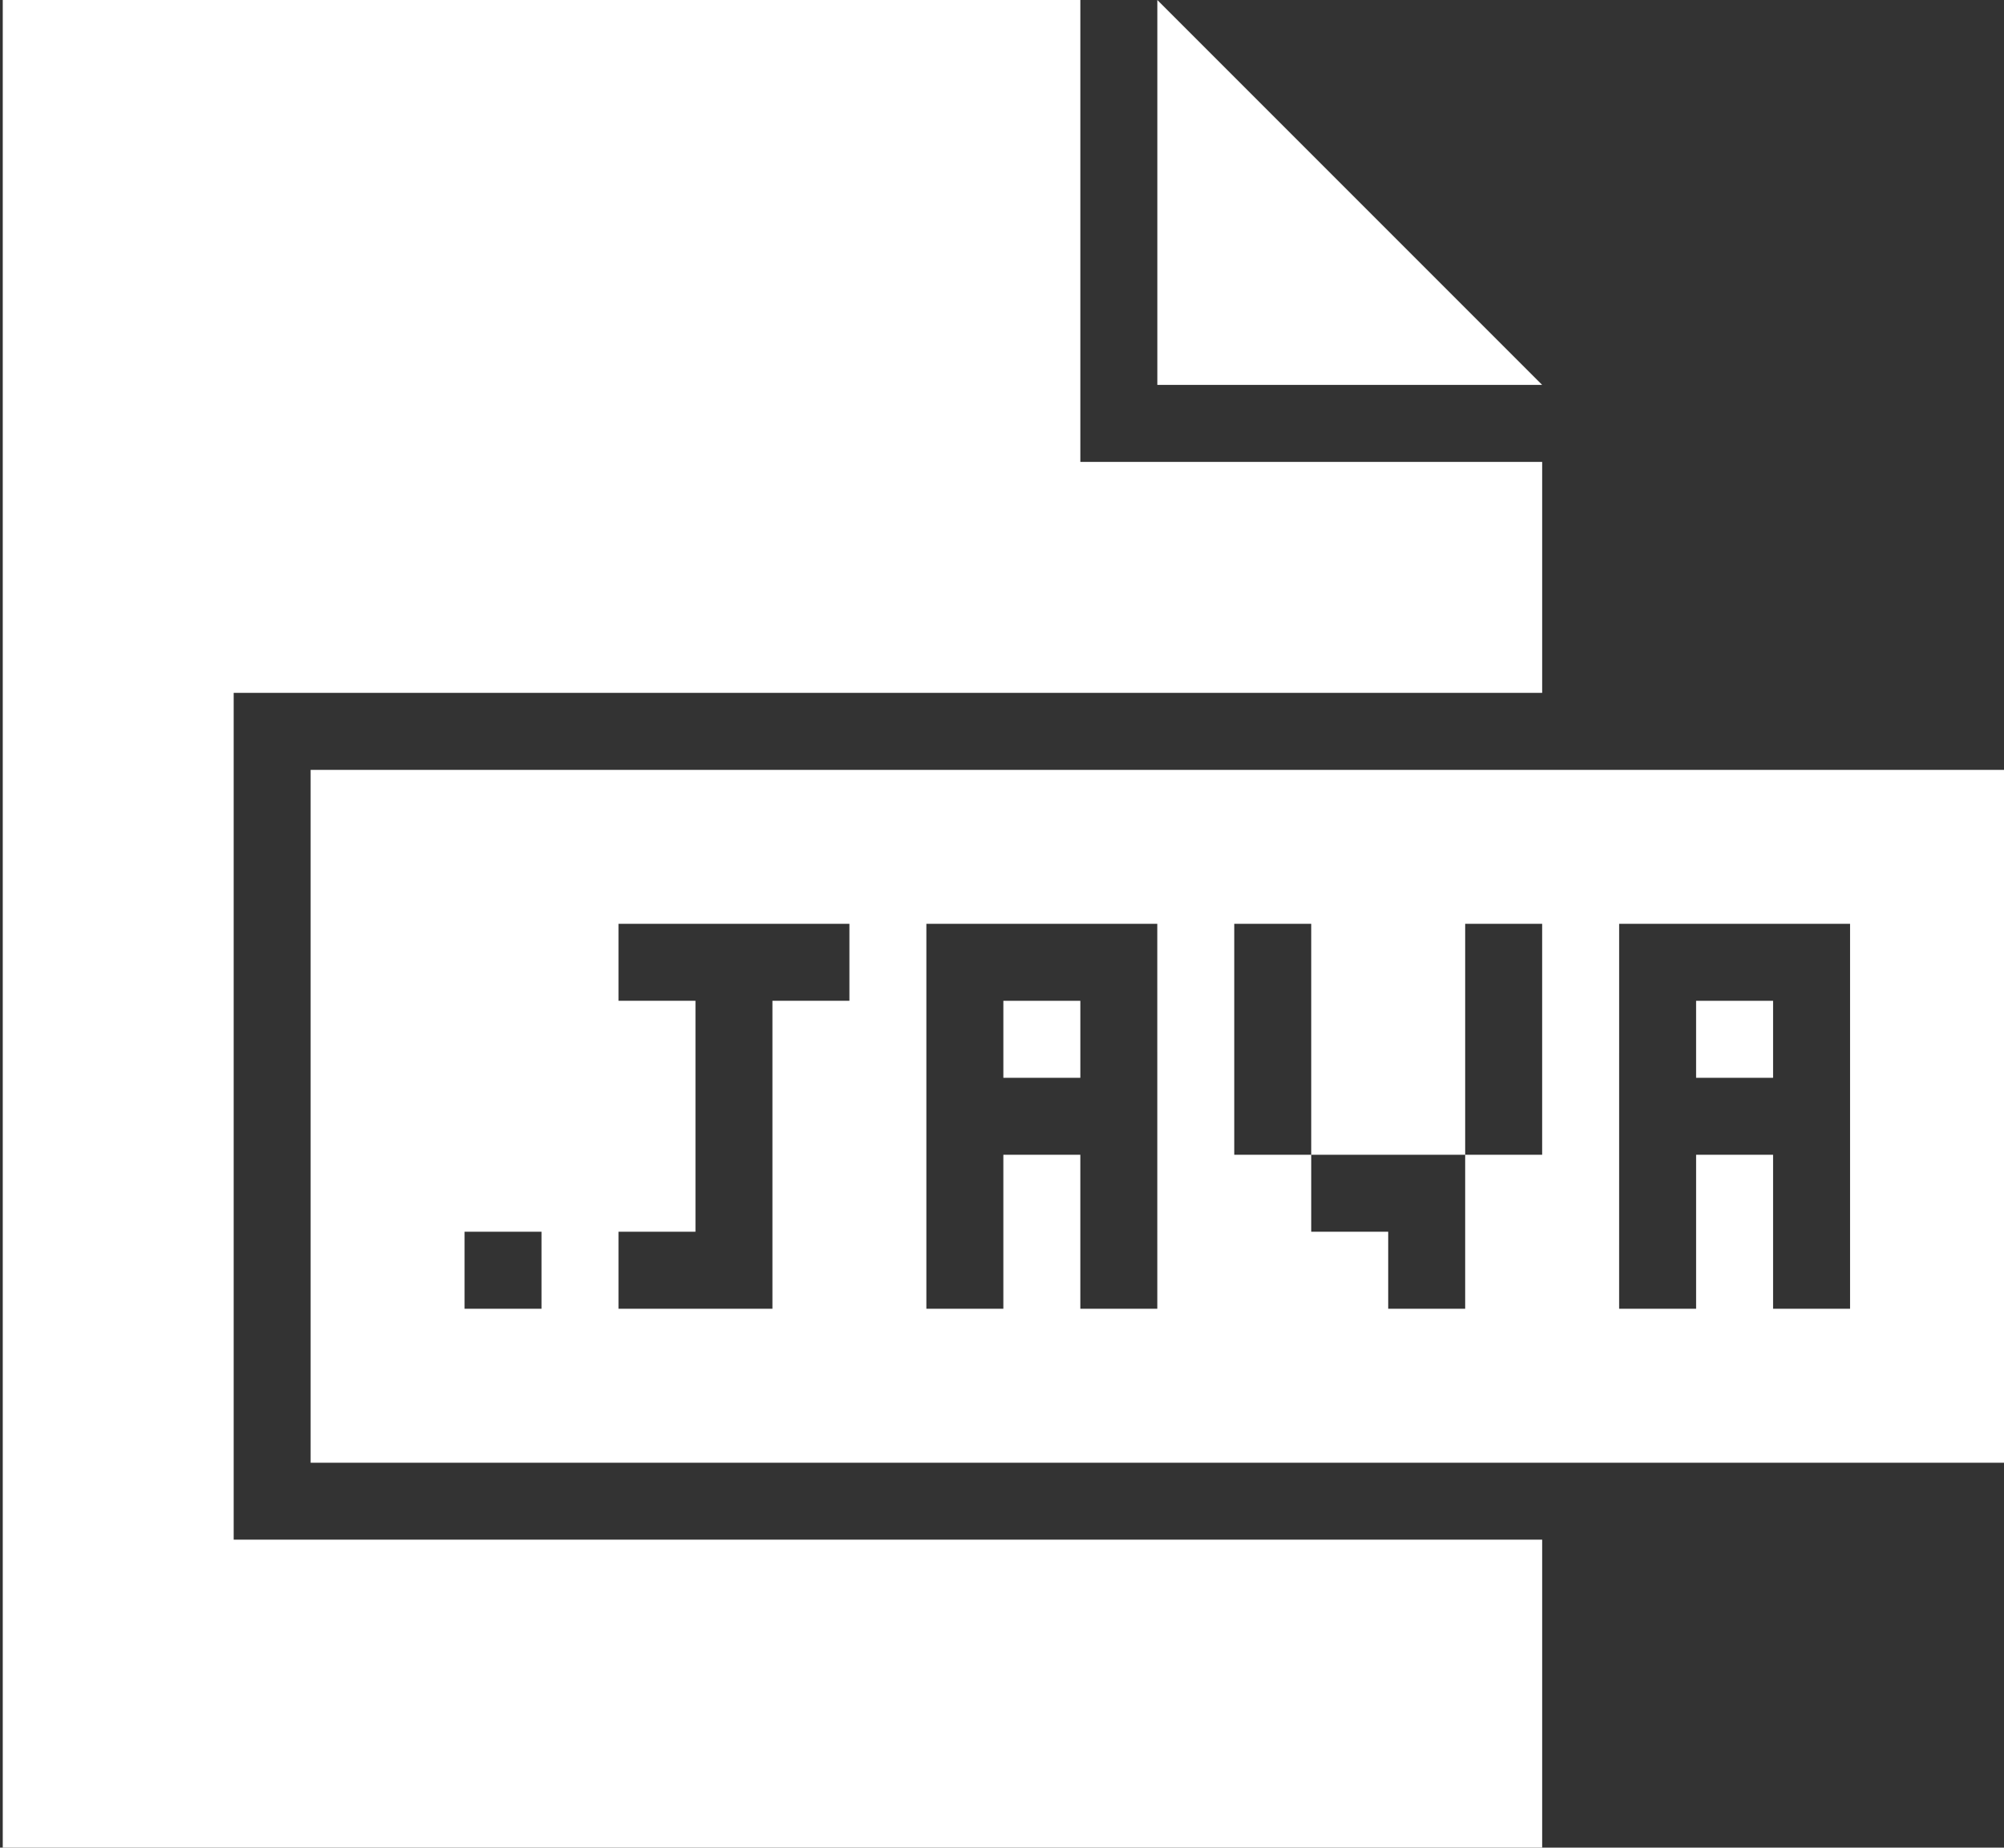 <?xml version="1.0" encoding="UTF-8"?>
<svg width="486px" height="448px" viewBox="0 0 486 448" version="1.1" xmlns="http://www.w3.org/2000/svg" xmlns:xlink="http://www.w3.org/1999/xlink">
    <rect x="0" y="0" width="486" height="448" fill="#333333" stroke="none"/>
    <title>noun-java-903471</title>
    <g id="Page-1" stroke="none" stroke-width="1" fill="none" fill-rule="evenodd">
        <g id="noun-java-903471" transform="translate(0.67, -0.002)" fill="#FFFFFF" fill-rule="nonzero">
            <polygon id="Path" points="373.33 373.332 56 373.332 56 168.002 373.33 168.002 373.33 112.002 261.33 112.002 261.33 0.002 -2.84217094e-14 0.002 -2.84217094e-14 448.002 373.33 448.002"></polygon>
            <polygon id="Path" points="280 93.332 373.332 93.332 280 -2.84217094e-14"></polygon>
            <polygon id="Path" points="410.66 242.672 429.328 242.672 429.328 261.34 410.66 261.34"></polygon>
            <path d="M485.33,354.672 L485.33,186.672 L74.66,186.672 L74.66,354.672 L485.33,354.672 Z M391.998,224.002 L447.998,224.002 L447.998,317.334 L429.33,317.334 L429.33,280.002 L410.662,280.002 L410.662,317.334 L391.994,317.334 L391.998,224.002 Z M130.658,317.334 L111.99,317.334 L111.99,298.666 L130.658,298.666 L130.658,317.334 Z M205.326,242.67 L186.658,242.67 L186.658,317.338 L149.326,317.338 L149.326,298.67 L167.994,298.67 L167.994,242.67 L149.326,242.67 L149.326,224.002 L205.326,224.002 L205.326,242.67 Z M279.994,317.334 L261.326,317.334 L261.326,280.002 L242.658,280.002 L242.658,317.334 L223.99,317.334 L223.99,224.002 L279.99,224.002 L279.994,317.334 Z M354.658,317.334 L335.99,317.334 L335.99,298.666 L317.322,298.666 L317.322,279.998 L298.654,279.998 L298.654,223.998 L317.322,223.998 L317.322,279.998 L354.658,279.998 L354.658,223.998 L373.326,223.998 L373.326,279.998 L354.658,279.998 L354.658,317.334 Z" id="Shape"></path>
            <polygon id="Path" points="242.66 242.672 261.328 242.672 261.328 261.34 242.66 261.34"></polygon>
        </g>
    </g>
</svg>